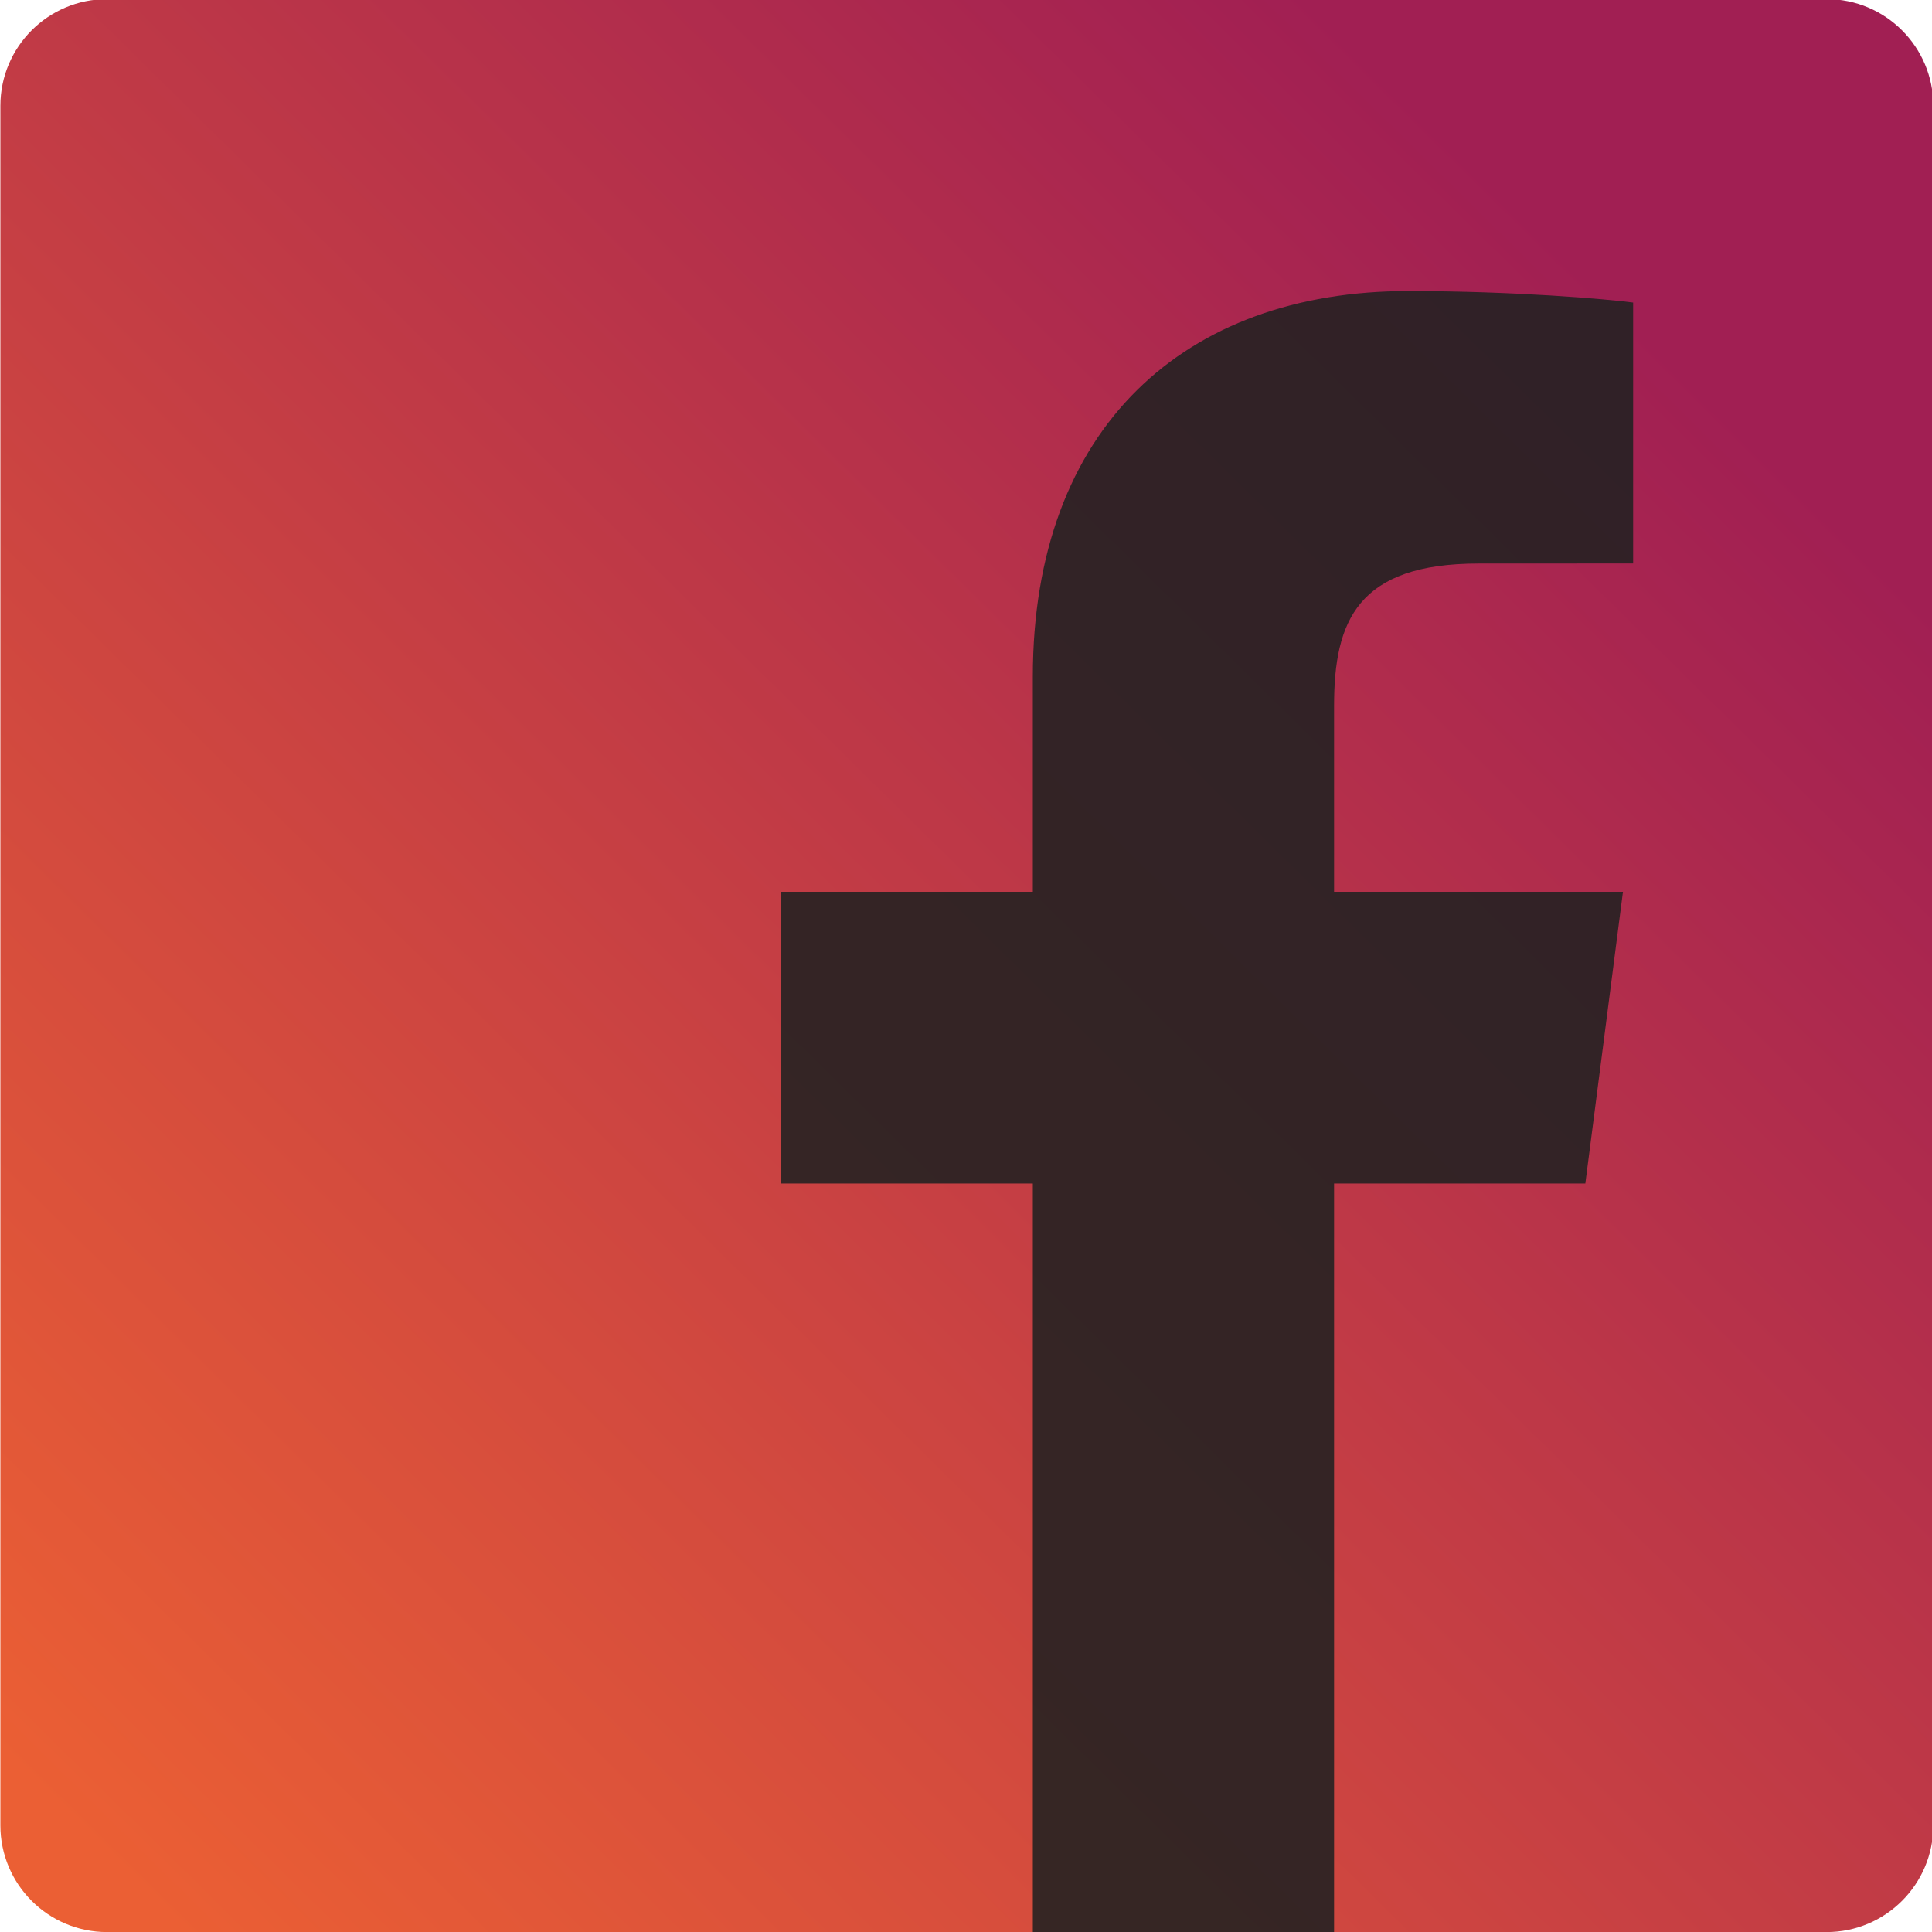<?xml version="1.0" encoding="utf-8"?>
<svg viewBox="0 0 500 500" xmlns="http://www.w3.org/2000/svg">
  <defs>
    <clipPath clipPathUnits="userSpaceOnUse" id="clipPath4674">
      <path d="M 0,500 1024,500 1024,0 0,0 0,500 Z" id="path4676"/>
    </clipPath>
    <linearGradient gradientUnits="userSpaceOnUse" x1="-118.716" y1="0" x2="-118.716" y2="266.895" id="gradient-0" gradientTransform="matrix(0.712, -0.702, 0.79, 0.802, -155.127, -72.01)">
      <stop offset="0" style="stop-color: rgb(235, 95, 52);"/>
      <stop offset="1" style="stop-color: rgb(161, 31, 83);"/>
    </linearGradient>
  </defs>
  <g transform="matrix(1.678, 0, 0, 1.678, -57.829, -722.283)" id="layer1">
    <g transform="matrix(1.117,0,0,-1.117,-103.487,863.086)" id="g4670">
      <g id="g4672" clip-path="url(#clipPath4674)">
        <g id="g4678" transform="matrix(1, 0, 0, 1, 375.716, 120.553)">
          <path d="M 0 0 C 8.134 0 14.73 6.596 14.73 14.73 L 14.73 252.164 C 14.73 260.301 8.134 266.895 0 266.895 L -237.433 266.895 C -245.57 266.895 -252.163 260.301 -252.163 252.164 L -252.163 14.73 C -252.163 6.596 -245.57 0 -237.433 0 L 0 0 Z" style="fill-opacity: 1; fill-rule: nonzero; stroke: none; fill: url(#gradient-0);" id="path4680"/>
        </g>
        <g id="g4682" transform="translate(307.705,120.553)">
          <path d="M 0 0 L 0 103.355 L 34.693 103.355 L 39.887 143.635 L 0 143.635 L 0 169.352 C 0 181.014 3.238 188.961 19.962 188.961 L 41.292 188.971 L 41.292 224.997 C 37.602 225.487 24.941 226.584 10.211 226.584 C -20.542 226.584 -41.595 207.813 -41.595 173.34 L -41.595 143.635 L -76.376 143.635 L -76.376 103.355 L -41.595 103.355 L -41.595 0 L 0 0 Z" style="fill-rule: nonzero; stroke: none; fill: rgb(33, 33, 33); fill-opacity: 0.88;" id="path4684"/>
        </g>
      </g>
    </g>
  </g>
</svg>